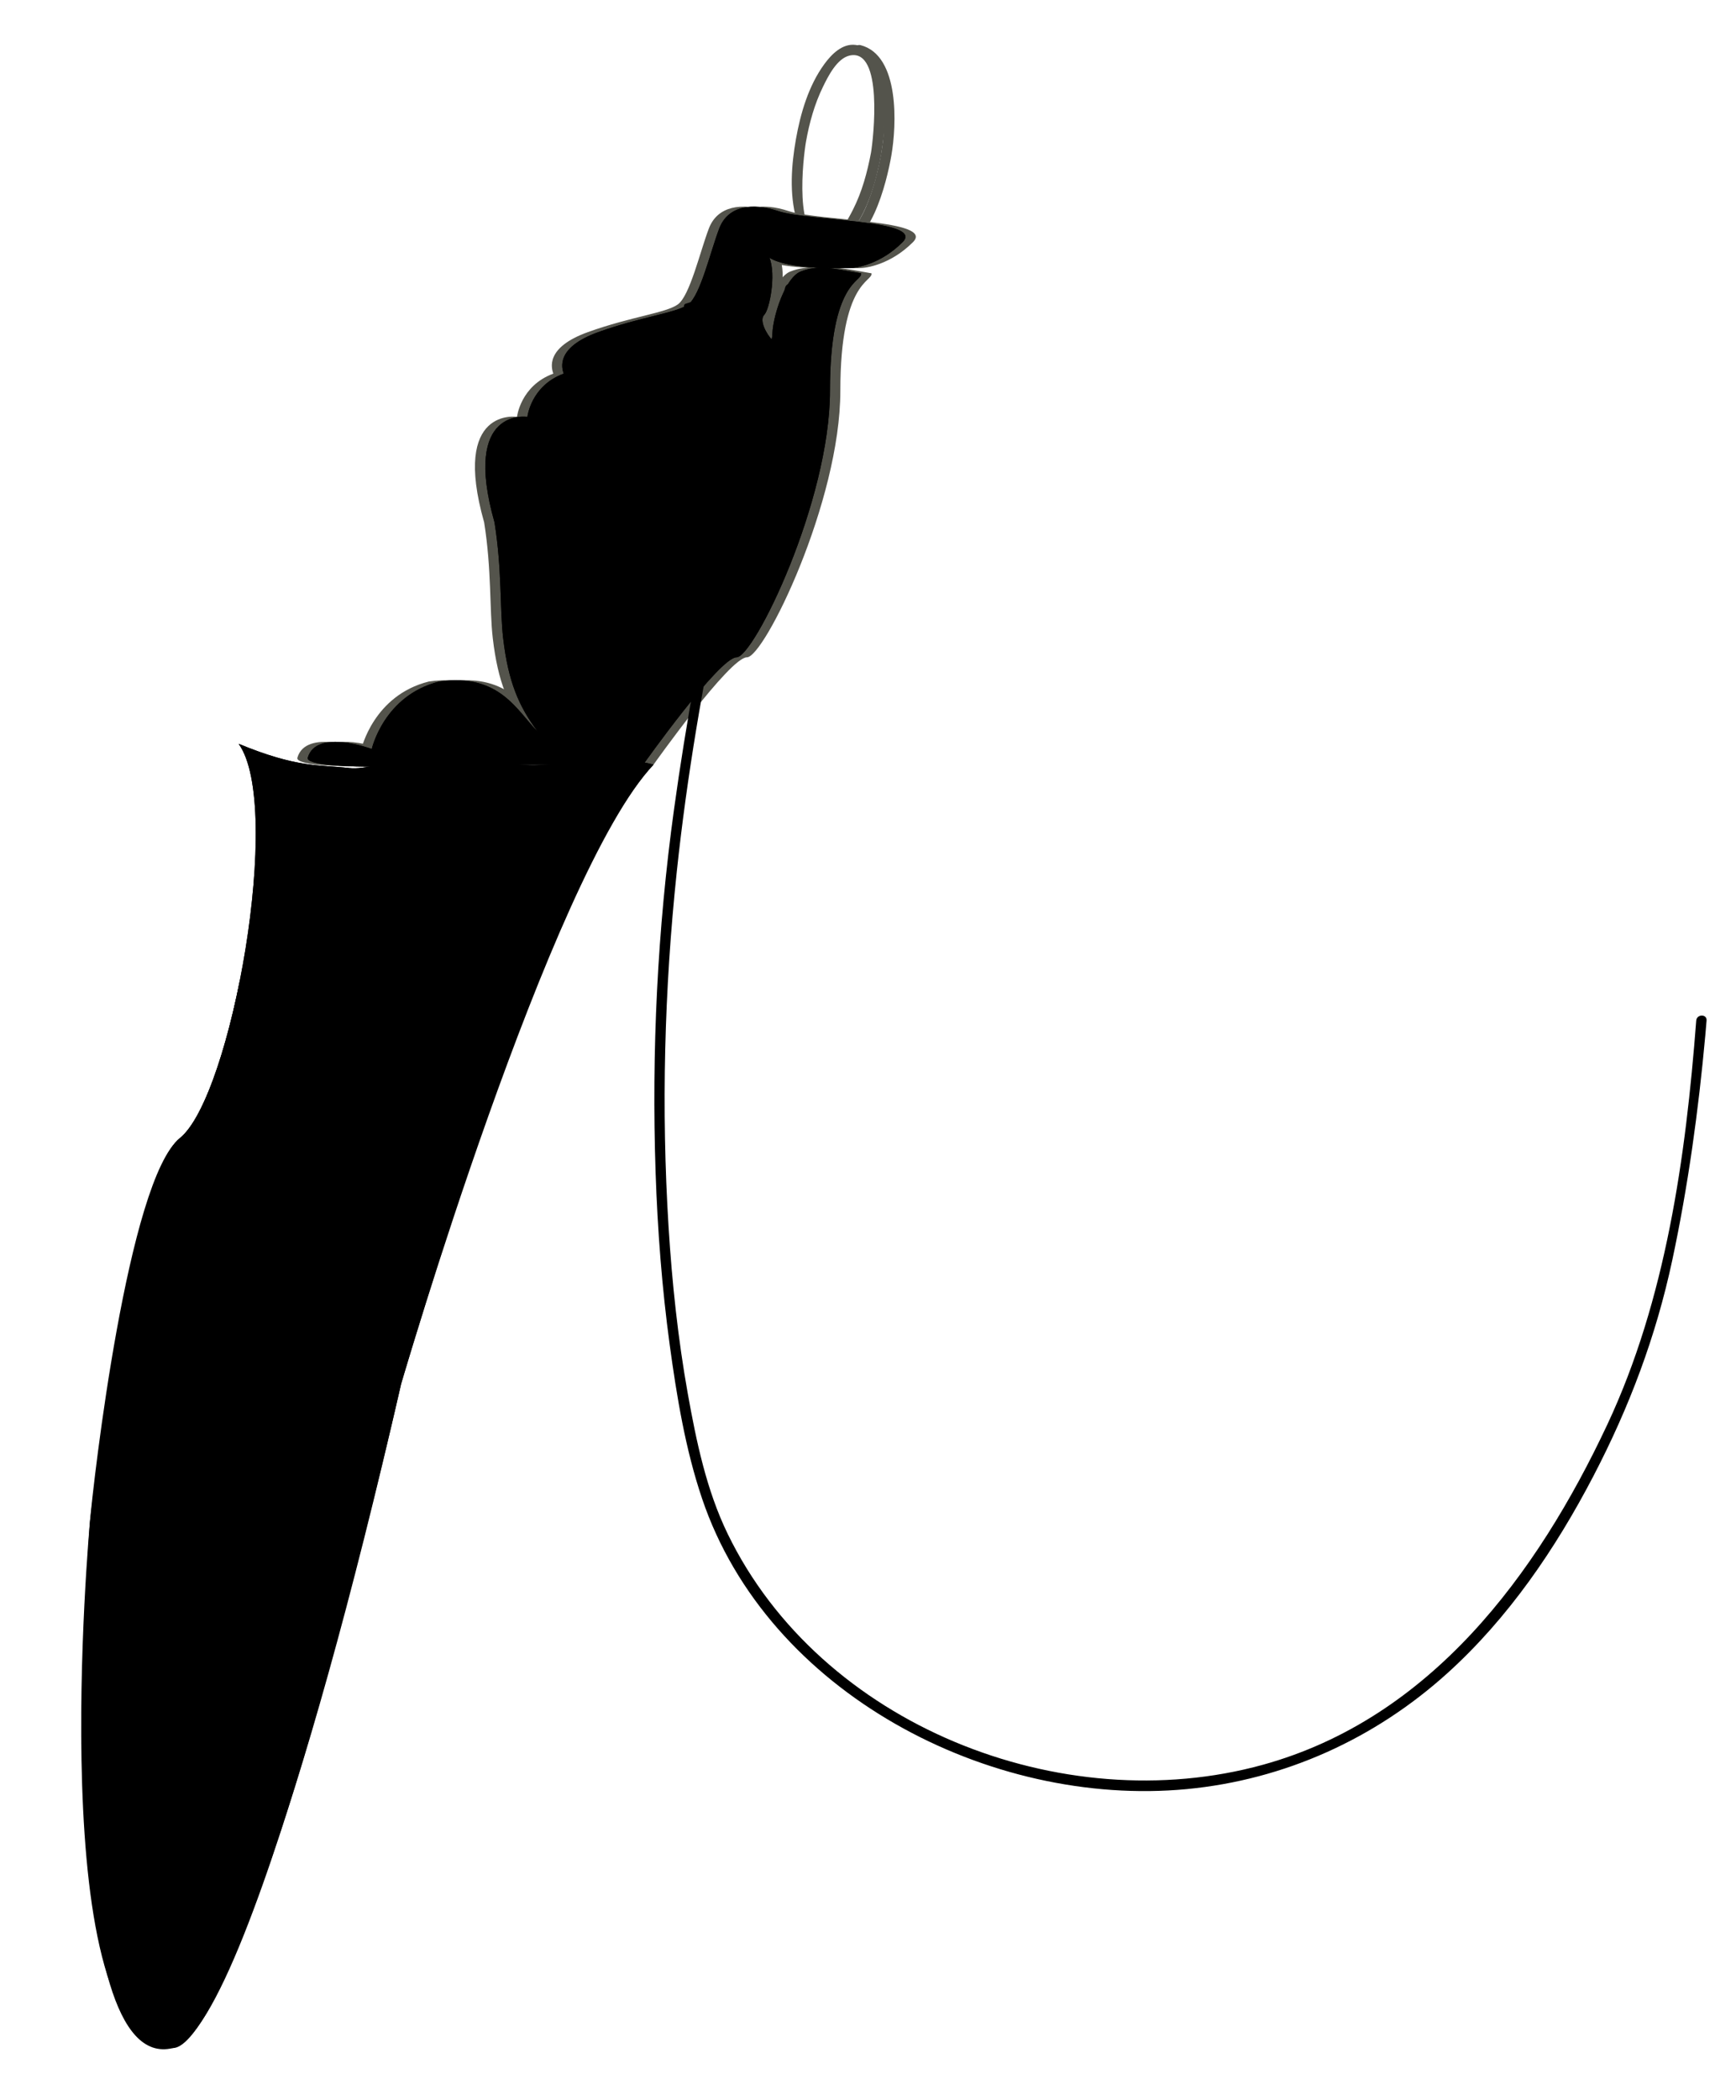 <?xml version="1.0" encoding="utf-8"?>
<!-- Generator: Adobe Illustrator 23.0.3, SVG Export Plug-In . SVG Version: 6.00 Build 0)  -->
<svg version="1.1" id="hand" xmlns="http://www.w3.org/2000/svg" xmlns:xlink="http://www.w3.org/1999/xlink" x="0px" y="0px"
	 viewBox="0 0 502 607" style="enable-background:new 0 0 502 607;" xml:space="preserve">
<style type="text/css">
	.hand0{fill:#54544C;}
	.hand1{fill:#DDE3D4;}
	.hand2{fill:none;stroke:#54544C;stroke-width:2;stroke-miterlimit:10;}
	.hand3{fill:none;stroke:#54544C;stroke-miterlimit:10;}
	.hand4{fill:#9C7862;}
</style>
<g id="menokle">
	<g>
		<path class="hand0" d="M251.88,44.06c-1.08,5.71-2.6,11.39-5.25,16.59c-1.49,2.92-4.18,8.09-7.92,8.43
			c-9.34,0.85-6.45-23.48-5.65-28.07c0.96-5.47,2.49-10.96,4.94-15.96c1.48-3.02,4.04-8.19,7.72-9
			C255.48,13.92,252.57,39.85,251.88,44.06c-0.31,1.89,2.58,2.7,2.89,0.8c1.24-7.53,1.93-15.6-0.1-23.07c-0.99-3.63-3-8.24-7.24-8.8
			c-3.86-0.51-7.01,2.73-9.08,5.57c-4.53,6.21-6.87,14.19-8.19,21.66c-1.32,7.48-1.92,15.65,0.1,23.07
			c0.95,3.49,2.85,7.95,6.84,8.75c4.01,0.8,7.34-2.59,9.48-5.51c4.57-6.25,6.77-14.17,8.19-21.66
			C255.13,42.97,252.24,42.17,251.88,44.06z"/>
	</g>
</g>
<g id="dubbele_laag">
	<g>
		<path class="hand0" d="M248.1,15.95c4.23,1.11,5.84,6.84,6.65,10.55c1.4,6.34,1.05,13.01-0.21,19.34
			c-1.17,5.9-5.34,24.09-14.04,23.26c-1.92-0.18-1.91,2.82,0,3c11.15,1.06,15.97-19.74,17.27-27.23c1.46-8.4,2.54-28.82-8.88-31.81
			C247.03,12.57,246.23,15.46,248.1,15.95L248.1,15.95z"/>
	</g>
</g>
<g id="arm">
	<g id="hand_1_">
		<path class="hand0" d="M224,91c1.5-1.5,3.5-11.5,1.5-16.5c5.5,3.5,21,3,23,3s9-1,15.5-7.5s-27.05-6.02-36-9c-7.5-2.5-14.5-1.5-17,5
			c-2.54,6.6-5.5,19.5-9,22s-13.5,3.5-26,8s-10.5,10.5-10,12c-9.5,3.5-10.5,12.5-10.5,12.5s-19-3-9.5,30.5
			c2.19,13.75,1.52,25.09,2.5,33.5c1.48,12.69,4.59,19.78,10,27c-6-6-11-17-28.5-14.5c-16,4-19.5,19.5-19.5,19.5s-16-6-18.5,2.5
			c-1.26,4.29,46,2,46,2h51c0,0,22-31,27-31s27-45,27-77s9.5-31.5,9-34c-8.5-1.5-12.5-2.5-17.5-0.5s-9,16-8,20
			C224.5,96.5,222.5,92.5,224,91z"/>
		<path class="hand0" d="M218,91c1.5-1.5,3.5-11.5,1.5-16.5c5.5,3.5,21,3,23,3s9-1,15.5-7.5s-27.05-6.02-36-9c-7.5-2.5-14.5-1.5-17,5
			c-2.54,6.6-5.5,19.5-9,22s-13.5,3.5-26,8s-10.5,10.5-10,12c-9.5,3.5-10.5,12.5-10.5,12.5s-19-3-9.5,30.5
			c2.19,13.75,1.52,25.09,2.5,33.5c1.48,12.69,4.59,19.78,10,27c-6-6-11-17-28.5-14.5c-16,4-19.5,19.5-19.5,19.5s-16-6-18.5,2.5
			c-1.26,4.29,46,2,46,2h51c0,0,22-31,27-31s27-45,27-77s9.5-31.5,9-34c-8.5-1.5-12.5-2.5-17.5-0.5s-9,16-8,20
			C218.5,96.5,216.5,92.5,218,91z"/>
		<g>
			<path class="st1" d="M221,91c1.5-1.5,3.5-11.5,1.5-16.5c5.5,3.5,21,3,23,3s9-1,15.5-7.5s-27.05-6.02-36-9c-7.5-2.5-14.5-1.5-17,5
				c-2.54,6.6-5.5,19.5-9,22s-13.5,3.5-26,8s-10.5,10.5-10,12c-9.5,3.5-10.5,12.5-10.5,12.5s-19-3-9.5,30.5
				c2.19,13.75,1.52,25.09,2.5,33.5c1.48,12.69,4.59,19.78,10,27c-6-6-11-17-28.5-14.5c-16,4-19.5,19.5-19.5,19.5s-16-6-18.5,2.5
				c-1.26,4.29,46,2,46,2h51c0,0,22-31,27-31s27-45,27-77s9.5-31.5,9-34c-8.5-1.5-12.5-2.5-17.5-0.5s-9,16-8,20
				C221.5,96.5,219.5,92.5,221,91z"/>
			<path class="st2" d="M221,91c1.5-1.5,3.5-11.5,1.5-16.5c5.5,3.5,21,3,23,3s9-1,15.5-7.5s-27.05-6.02-36-9c-7.5-2.5-14.5-1.5-17,5
				c-2.54,6.6-5.5,19.5-9,22s-13.5,3.5-26,8s-10.5,10.5-10,12c-9.5,3.5-10.5,12.5-10.5,12.5s-19-3-9.5,30.5
				c2.19,13.75,1.52,25.09,2.5,33.5c1.48,12.69,4.59,19.78,10,27c-6-6-11-17-28.5-14.5c-16,4-19.5,19.5-19.5,19.5s-16-6-18.5,2.5
				c-1.26,4.29,46,2,46,2h51c0,0,22-31,27-31s27-45,27-77s9.5-31.5,9-34c-8.5-1.5-12.5-2.5-17.5-0.5s-9,16-8,20
				C221.5,96.5,219.5,92.5,221,91z"/>
		</g>
		<path class="st3" d="M152.5,120.5c11.5,0.5,24.42-8.07,30-9c6-1,12,8,10.5,16.5s0.5,13.5,3,17s2,10-7,6s-10.5-16.5-9.5-21.5
			c-5,5-10,1-10,1s-1,9-10,7"/>
		<path class="st3" d="M152.5,121.5c11.5,0.5,24.42-8.07,30-9c6-1,12,8,10.5,16.5s0.5,13.5,3,17s2,10-7,6s-10.5-16.5-9.5-21.5
			c-5,5-10,1-10,1s-1,9-10,7"/>
		<path class="st0" d="M179,132c0,0-2.5,11.5,6.5,22.5c4.11,5.03,8.06,14.94,7,23c-1.25,9.57-7,15-8,17c2-1,12-11,12-21
			c0-17-6-21-7-23C190,150,182,157,179,132z"/>
		<path class="st3" d="M163.5,107.5c16-2,26.5-6.5,30.5-8.5s8-3,10,2s3.5,9.5,5,12s1,8-2,9s-5,13-5,13s-1.5,6.5-8.5,6.5"/>
		<path class="st3" d="M163.5,108.5c16-2,26.5-6.5,30.5-8.5s8-3,10,2s3.5,9.5,5,12s1,8-2,9s-5,13-5,13s-0.5,5.5-7.5,5.5"/>
		<g>
			<g>
				<path class="st0" d="M198.7,89.22c2.5-0.8,5.19-1.33,7.81-1.4c2.01-0.05,4.37,0.03,6.09,1.23c2.73,1.9,2.43,5.93,3.32,8.79
					c0.57,1.84,1.52,3.46,2.16,5.25c1.39,3.94,0.06,5.62-1.68,8.8c-1.74,3.2-2.72,6.9-3.61,10.4c-0.24,0.94,1.21,1.34,1.45,0.4
					c0.57-2.23,1.22-4.46,2.01-6.62c1.05-2.87,3.59-5.47,4.24-8.39c0.43-1.94-0.34-3.63-1.11-5.35c-1.57-3.52-2.23-6.81-3.24-10.5
					c-2.05-7.48-12.16-5.87-17.83-4.06C197.38,88.07,197.78,89.52,198.7,89.22L198.7,89.22z"/>
			</g>
		</g>
	</g>
	<path id="mouw2" class="st1" d="M115,390c0,0,44-137,74-169c-20-5-31,4-47-2s-32,4-41,3s-15,0-32-7c13,18-2,102-17,114
		s-5,109-5,109s4,55,3,20S104,380,115,390z"/>
	<path id="mouw" class="st4" d="M116,400c0,0,20-68,40-119c-16.17-3.39-21.34-0.76-46.5,1.5c-19.75,1.77-28,4-40.13,0.8
		C65.16,304.62,58.58,323.74,52,329c-15,12-25,99-26,111s-9.97,160.49,24,152C74,586,116,400,116,400z"/>
	<path id="buiten_lijn" class="st2" d="M116,400c0,0,43-147,73-179c-20-5-31,4-47-2s-32,4-41,3s-15,0-32-7c13,18-2,102-17,114
		S26,440,26,440S12,592,50,592C61,592,87,527,116,400z"/>
</g>
<g id="koord">
	<g>
		<path class="st0" d="M490.5,295c-3.02,39.46-8.78,80.68-25.7,116.75c-20.39,43.46-51.14,84.96-99.58,98.36
			c-58.16,16.08-127.96-11.44-154.8-66.75c-6.15-12.67-9.06-26.73-11.53-40.51c-2.84-15.89-4.54-31.97-5.55-48.07
			c-2.14-34.21-1.24-68.68,2.36-102.76c5.88-55.59,19.15-110.75,33.35-164.75c0.3-1.12,0.59-2.25,0.89-3.37
			c0.5-1.87-2.39-2.66-2.89-0.8c-13.31,49.5-25.12,100.02-32.14,150.82c-4.8,34.74-6.52,69.99-5.33,105.04
			c0.57,16.62,1.83,33.24,4.07,49.72c2.04,14.93,4.54,30.25,9.39,44.56c19,56.14,83.14,89.33,140.15,83.91
			c28.24-2.69,54.35-14.51,75.36-33.51c17.65-15.96,31.24-35.92,42.19-56.92c10.43-20.01,18.11-40.37,22.84-62.49
			c4.58-21.44,7.58-43.28,9.56-65.12c0.12-1.37,0.25-2.75,0.35-4.12C493.65,293.07,490.65,293.08,490.5,295L490.5,295z"/>
	</g>
</g>
</svg>
